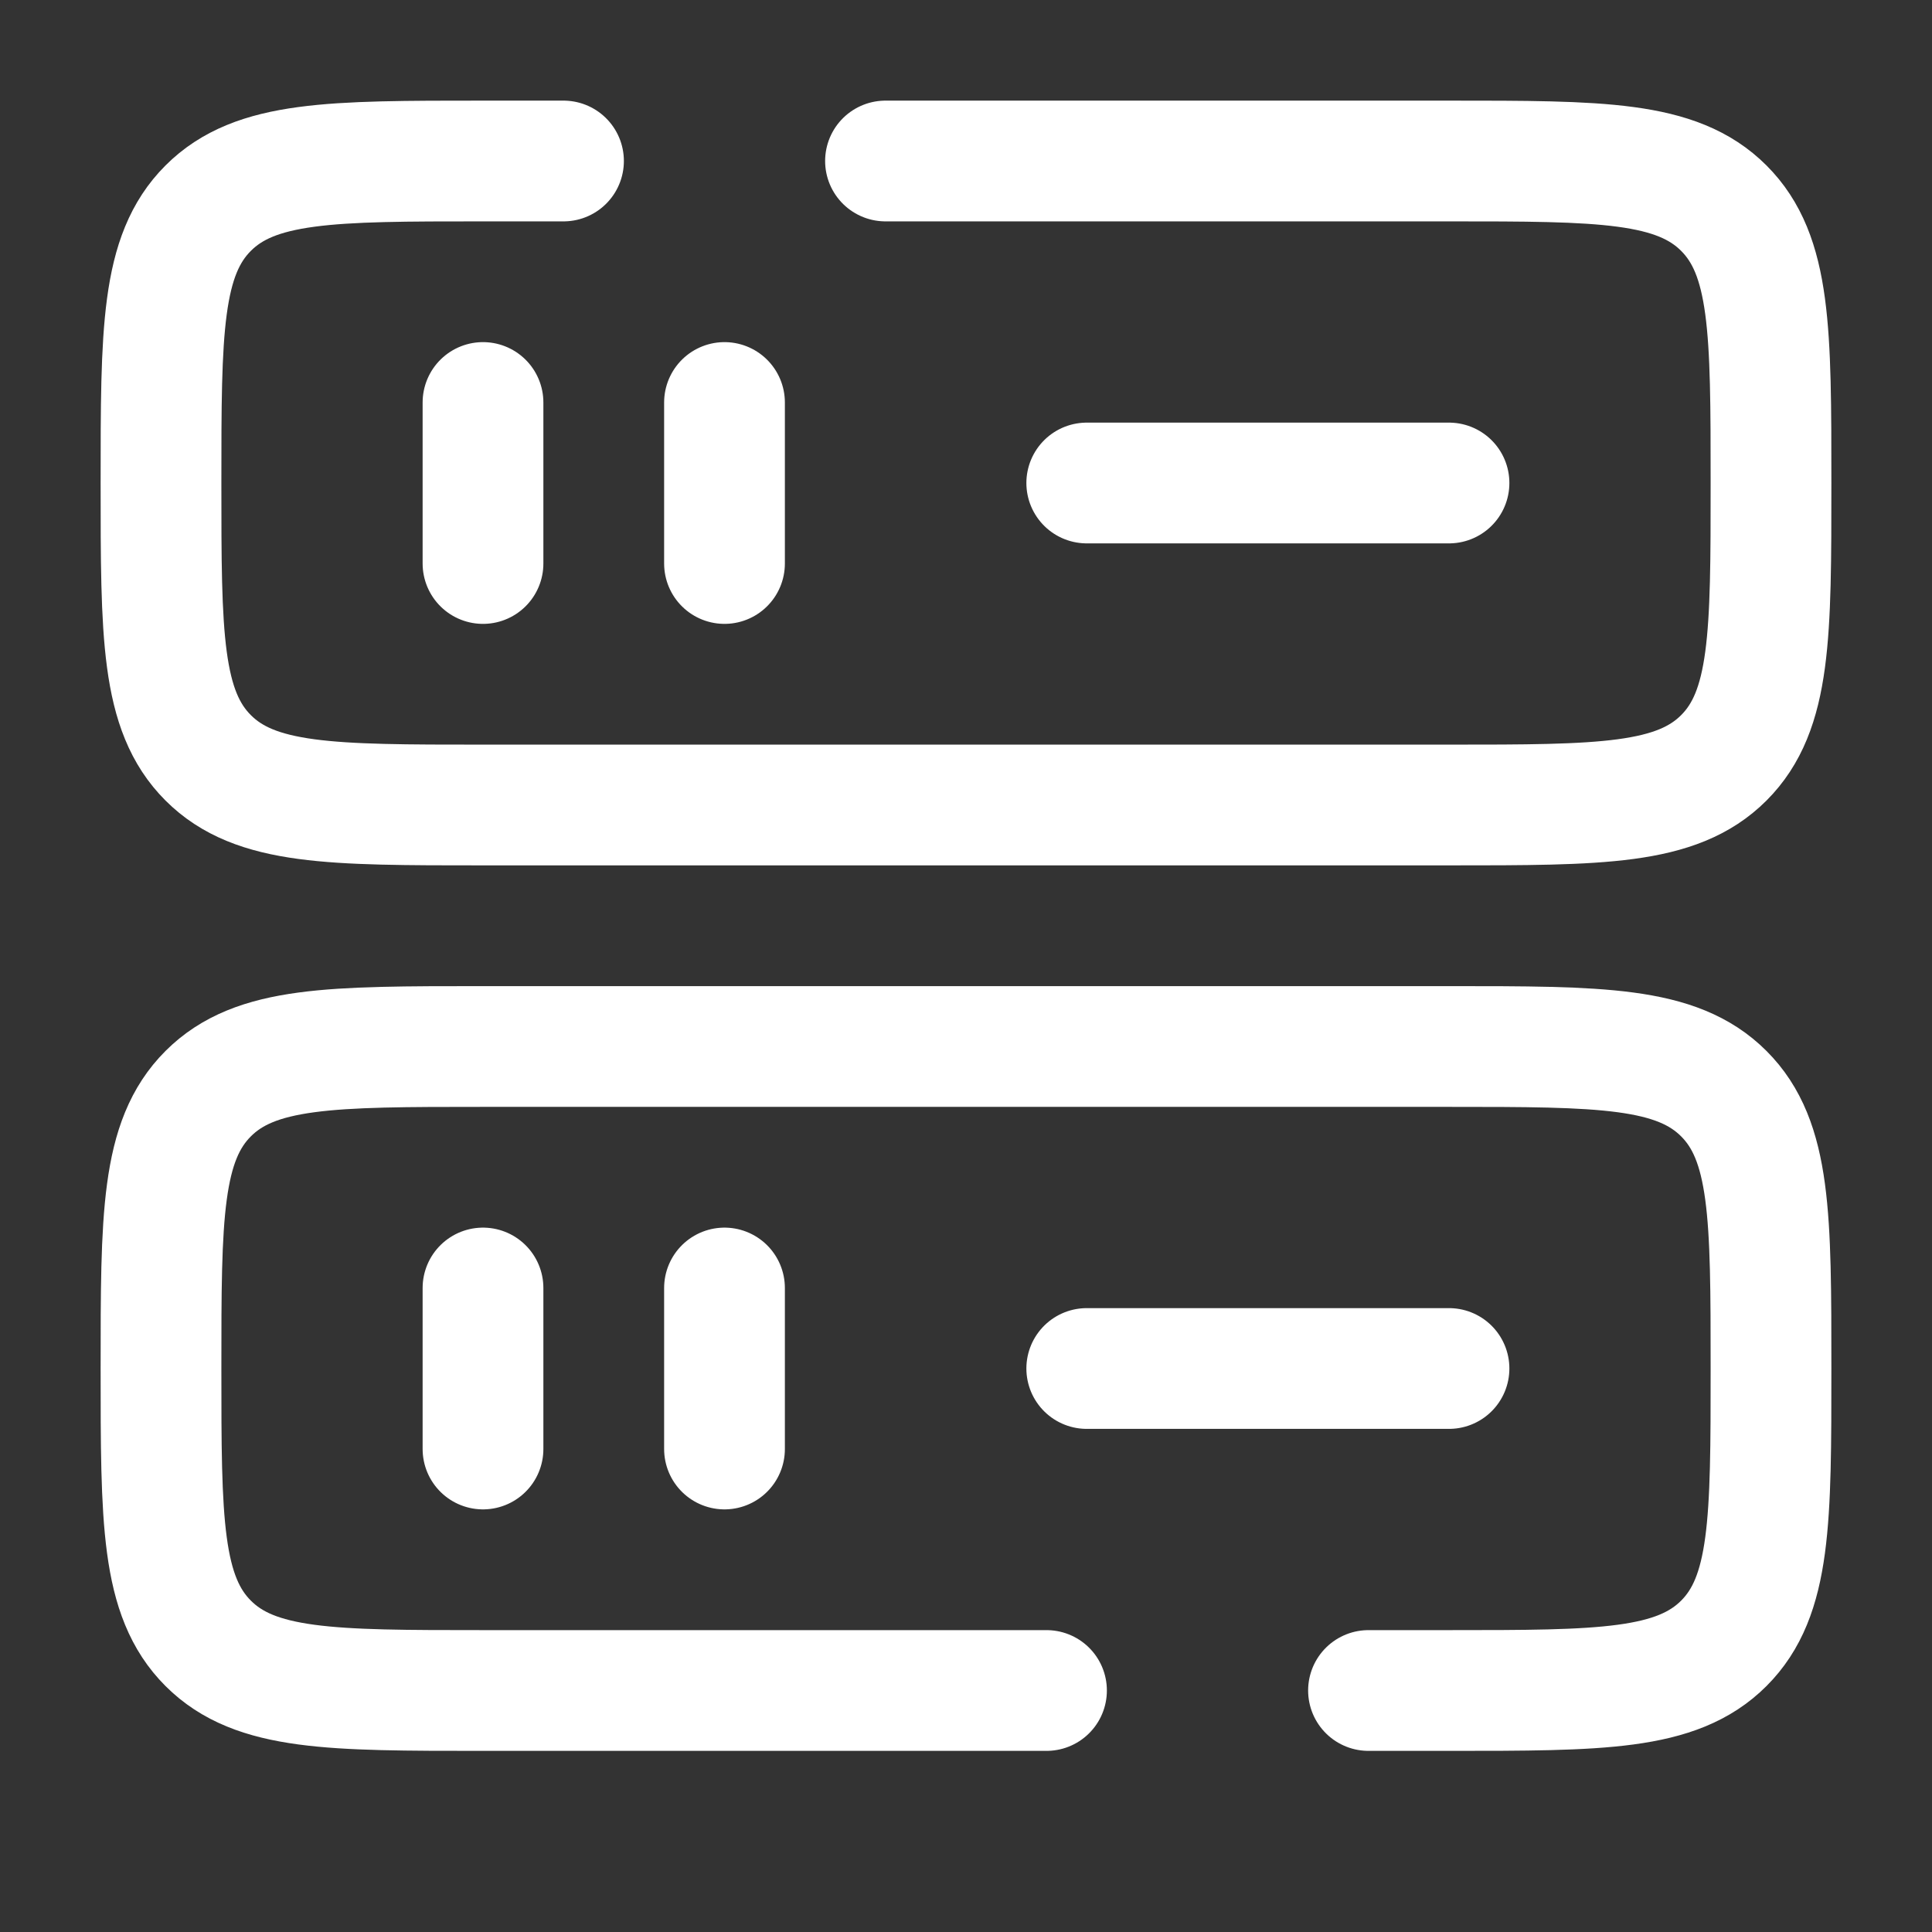 <svg width="24" height="24" viewBox="0 0 24 24" fill="none" xmlns="http://www.w3.org/2000/svg">
  <rect x="0" y="0" width="24" height="24" fill="#333333" stroke="none"/>
  <path d="M13 21H6c-1.886 0-2.828 0-3.414-.586S2 18.886 2 17s0-2.828.586-3.414S4.114 13 6 13h12c1.886 0 2.828 0 3.414.586S22 15.114 22 17s0 2.828-.586 3.414S19.886 21 18 21h-1M11 2h7c1.886 0 2.828 0 3.414.586S22 4.114 22 6s0 2.828-.586 3.414S19.886 10 18 10H6c-1.886 0-2.828 0-3.414-.586S2 7.886 2 6s0-2.828.586-3.414S4.114 2 6 2h1m6.5 4H18M6 7V5m3 2V5m4.5 12H18M6 18v-2m3 2v-2" stroke="#fff" stroke-width="1.5" stroke-linecap="round"/>
</svg>
